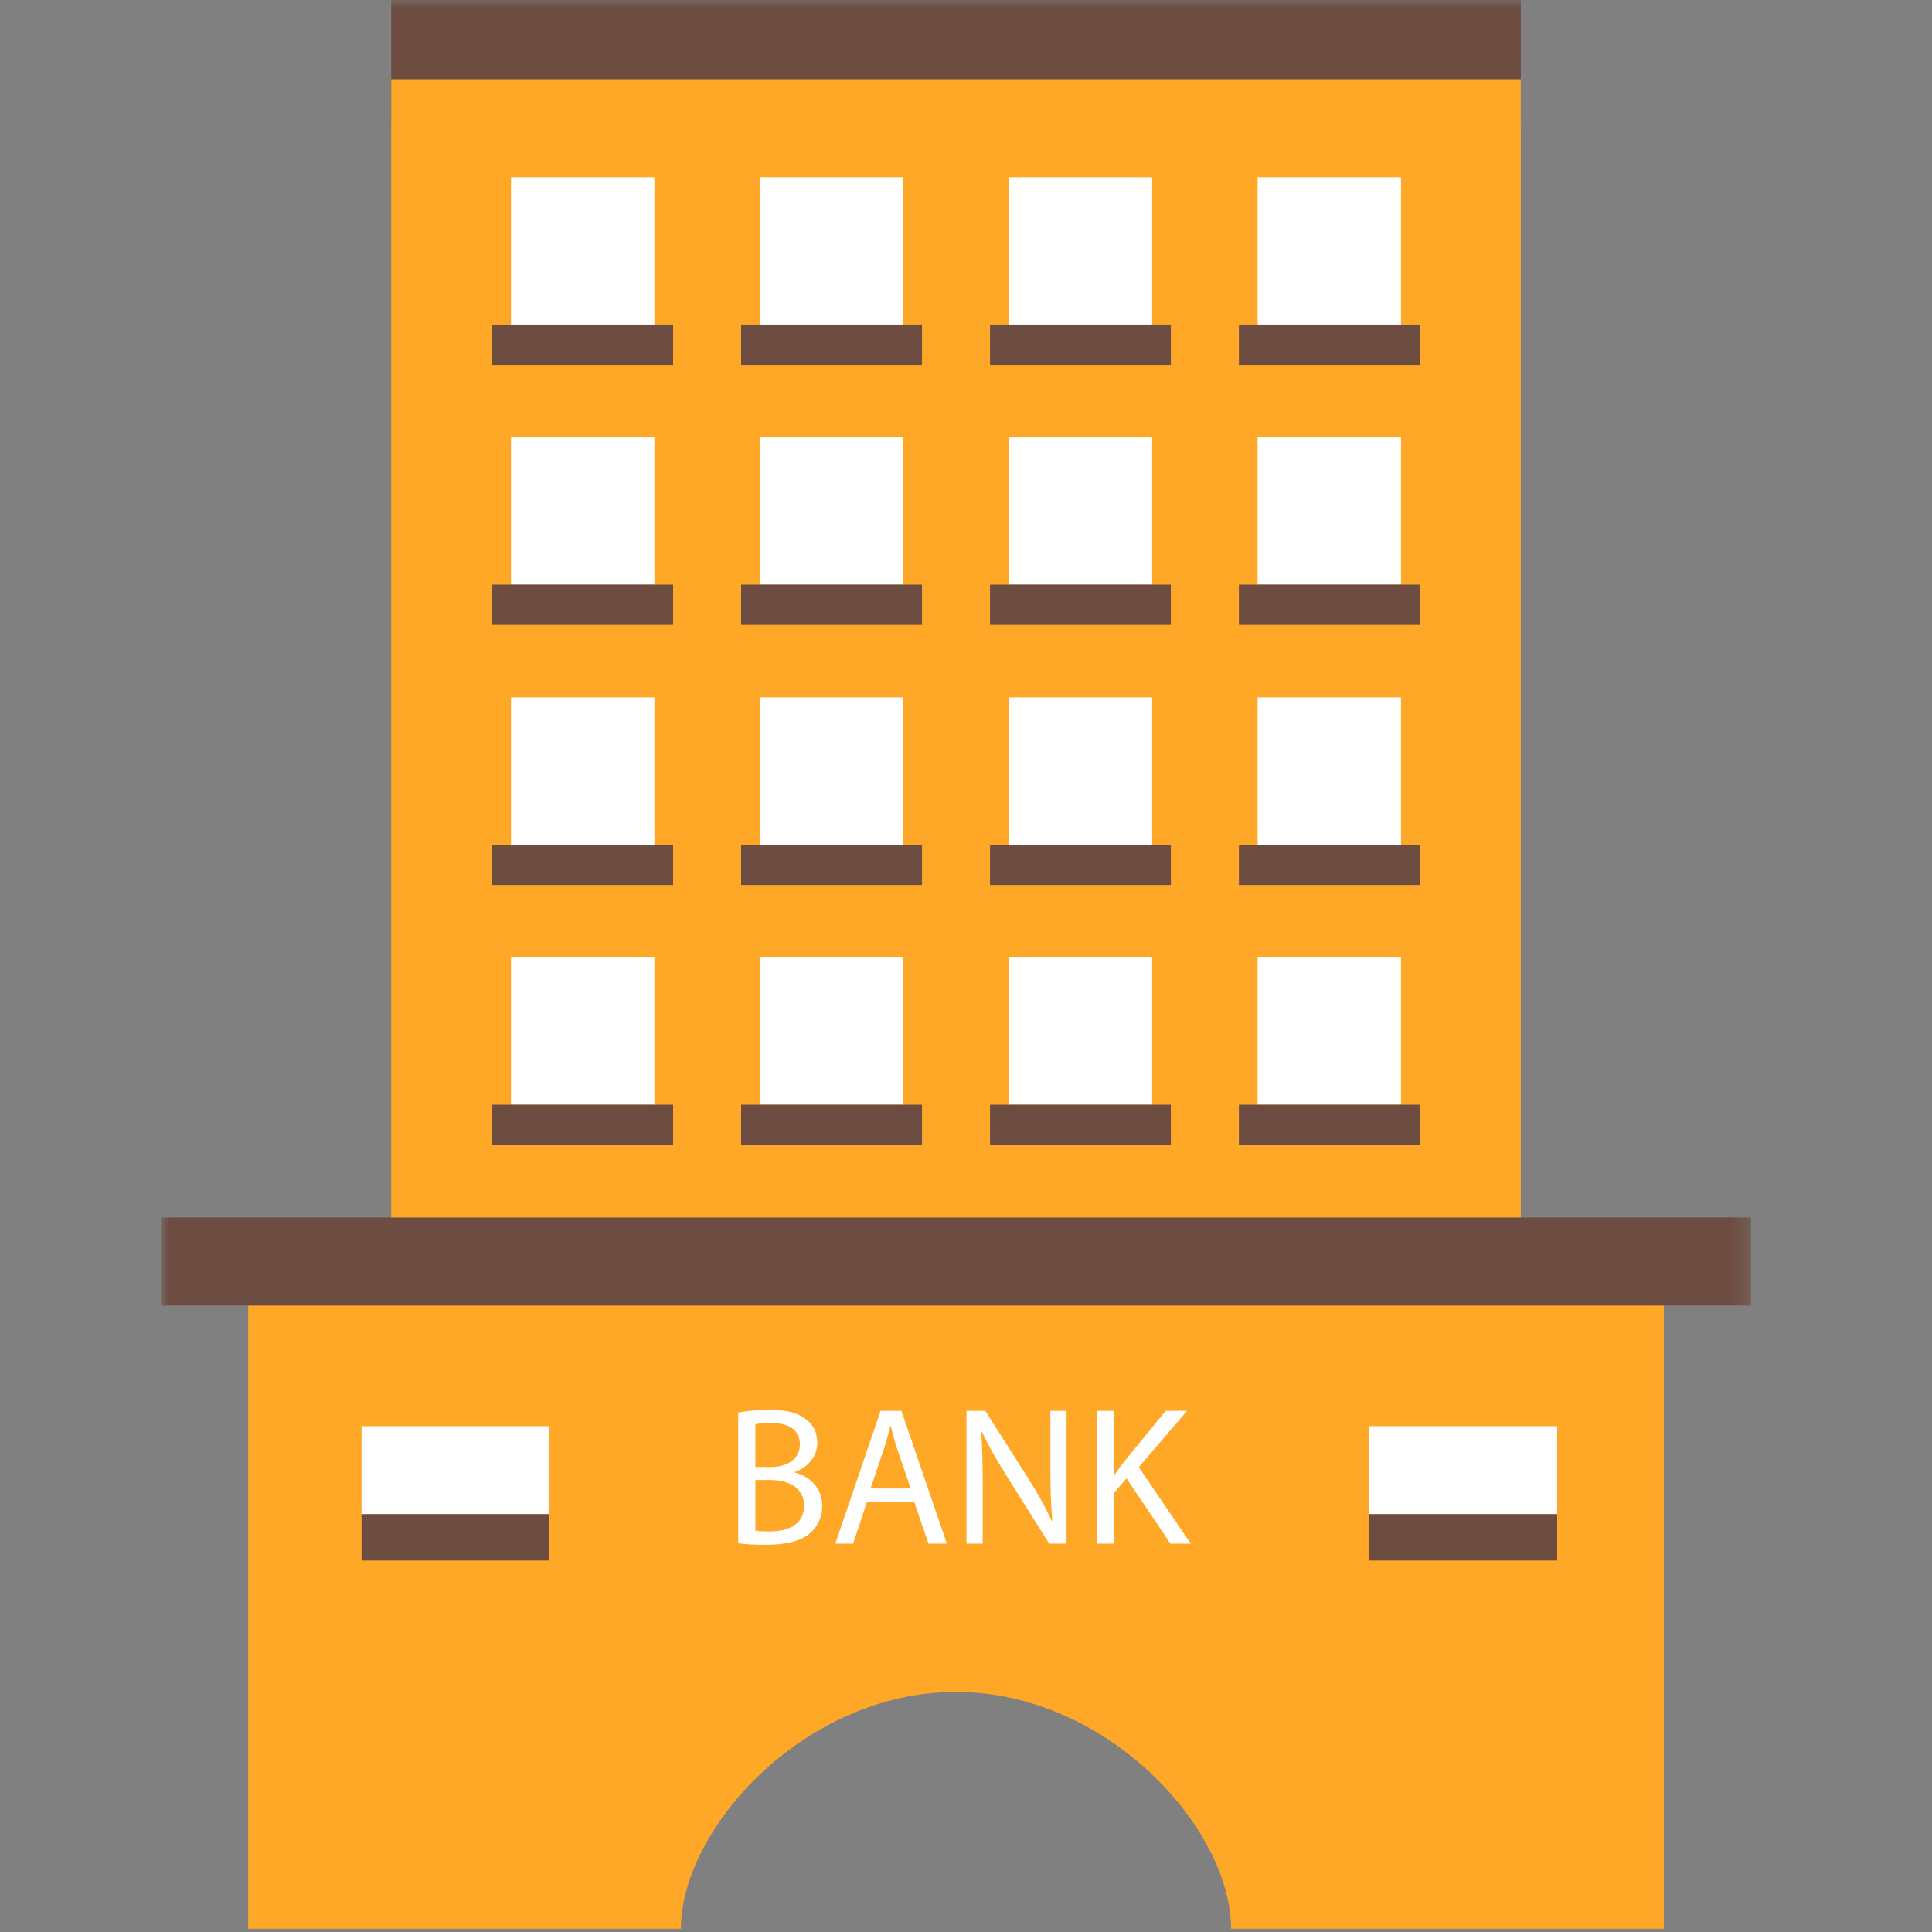 <?xml version="1.0" encoding="UTF-8"?>
<svg width="120px" height="120px" viewBox="0 0 120 120" version="1.1" xmlns="http://www.w3.org/2000/svg" xmlns:xlink="http://www.w3.org/1999/xlink">
    <rect x="0" y="0" width="120" height="120" fill="#808080" stroke="none"/>
    <!-- Generator: Sketch 51.1 (57501) - http://www.bohemiancoding.com/sketch -->
    <title>Bank1</title>
    <desc>Created with Sketch.</desc>
    <defs>
        <polygon id="path-1" points="0 119.798 98.758 119.798 98.758 0 0 0"></polygon>
    </defs>
    <g id="Bank1" stroke="none" stroke-width="1" fill="none" fill-rule="evenodd">
        <g id="Page-1" transform="translate(10, 0)">
            <path d="M5.417,78.353 L5.417,119.798 L32.294,119.798 C32.294,113.607 39.943,105.09 49.379,105.09 C58.814,105.09 66.463,113.607 66.463,119.798 L93.341,119.798 L93.341,78.353 L5.417,78.353 Z" id="Fill-1" fill="#FFA726"></path>
            <mask id="mask-2" fill="white">
                <use xlink:href="#path-1"></use>
            </mask>
            <g id="Clip-4"></g>
            <polygon id="Fill-3" fill="#FFFFFF" mask="url(#mask-2)" points="12.456 94.045 24.124 94.045 24.124 88.583 12.456 88.583"></polygon>
            <polygon id="Fill-5" fill="#FFFFFF" mask="url(#mask-2)" points="75.051 94.045 86.719 94.045 86.719 88.583 75.051 88.583"></polygon>
            <polygon id="Fill-6" fill="#6D4C41" mask="url(#mask-2)" points="12.456 96.927 24.124 96.927 24.124 94.046 12.456 94.046"></polygon>
            <polygon id="Fill-7" fill="#6D4C41" mask="url(#mask-2)" points="75.051 96.927 86.719 96.927 86.719 94.046 75.051 94.046"></polygon>
            <polygon id="Fill-8" fill="#6D4C41" mask="url(#mask-2)" points="14.298 7.824 84.46 7.824 84.46 0 14.298 0"></polygon>
            <polygon id="Fill-9" fill="#6D4C41" mask="url(#mask-2)" points="0 81.087 98.758 81.087 98.758 75.619 0 75.619"></polygon>
            <polygon id="Fill-10" fill="#FFA726" mask="url(#mask-2)" points="14.298 75.619 84.46 75.619 84.46 4.922 14.298 4.922"></polygon>
            <polygon id="Fill-11" fill="#FFFFFF" mask="url(#mask-2)" points="21.739 20.157 30.645 20.157 30.645 11.009 21.739 11.009"></polygon>
            <polygon id="Fill-12" fill="#6D4C41" mask="url(#mask-2)" points="20.575 22.66 31.808 22.66 31.808 20.157 20.575 20.157"></polygon>
            <polygon id="Fill-13" fill="#FFFFFF" mask="url(#mask-2)" points="37.197 20.157 46.103 20.157 46.103 11.009 37.197 11.009"></polygon>
            <polygon id="Fill-14" fill="#6D4C41" mask="url(#mask-2)" points="36.033 22.66 47.267 22.66 47.267 20.157 36.033 20.157"></polygon>
            <polygon id="Fill-15" fill="#FFFFFF" mask="url(#mask-2)" points="52.655 20.157 61.561 20.157 61.561 11.009 52.655 11.009"></polygon>
            <polygon id="Fill-16" fill="#6D4C41" mask="url(#mask-2)" points="51.491 22.66 62.724 22.66 62.724 20.157 51.491 20.157"></polygon>
            <polygon id="Fill-17" fill="#FFFFFF" mask="url(#mask-2)" points="68.113 20.157 77.019 20.157 77.019 11.009 68.113 11.009"></polygon>
            <polygon id="Fill-18" fill="#6D4C41" mask="url(#mask-2)" points="66.95 22.66 78.183 22.66 78.183 20.157 66.95 20.157"></polygon>
            <polygon id="Fill-19" fill="#FFFFFF" mask="url(#mask-2)" points="21.739 36.31 30.645 36.31 30.645 27.162 21.739 27.162"></polygon>
            <polygon id="Fill-20" fill="#6D4C41" mask="url(#mask-2)" points="20.575 38.814 31.808 38.814 31.808 36.311 20.575 36.311"></polygon>
            <polygon id="Fill-21" fill="#FFFFFF" mask="url(#mask-2)" points="37.197 36.31 46.103 36.31 46.103 27.162 37.197 27.162"></polygon>
            <polygon id="Fill-22" fill="#6D4C41" mask="url(#mask-2)" points="36.033 38.814 47.267 38.814 47.267 36.311 36.033 36.311"></polygon>
            <polygon id="Fill-23" fill="#FFFFFF" mask="url(#mask-2)" points="52.655 36.31 61.561 36.31 61.561 27.162 52.655 27.162"></polygon>
            <polygon id="Fill-24" fill="#6D4C41" mask="url(#mask-2)" points="51.491 38.814 62.724 38.814 62.724 36.311 51.491 36.311"></polygon>
            <polygon id="Fill-25" fill="#FFFFFF" mask="url(#mask-2)" points="68.113 36.31 77.019 36.31 77.019 27.162 68.113 27.162"></polygon>
            <polygon id="Fill-26" fill="#6D4C41" mask="url(#mask-2)" points="66.95 38.814 78.183 38.814 78.183 36.311 66.95 36.311"></polygon>
            <polygon id="Fill-27" fill="#FFFFFF" mask="url(#mask-2)" points="21.739 52.464 30.645 52.464 30.645 43.315 21.739 43.315"></polygon>
            <polygon id="Fill-28" fill="#6D4C41" mask="url(#mask-2)" points="20.575 54.967 31.808 54.967 31.808 52.464 20.575 52.464"></polygon>
            <polygon id="Fill-29" fill="#FFFFFF" mask="url(#mask-2)" points="37.197 52.464 46.103 52.464 46.103 43.315 37.197 43.315"></polygon>
            <polygon id="Fill-30" fill="#6D4C41" mask="url(#mask-2)" points="36.033 54.967 47.267 54.967 47.267 52.464 36.033 52.464"></polygon>
            <polygon id="Fill-31" fill="#FFFFFF" mask="url(#mask-2)" points="52.655 52.464 61.561 52.464 61.561 43.315 52.655 43.315"></polygon>
            <polygon id="Fill-32" fill="#6D4C41" mask="url(#mask-2)" points="51.491 54.967 62.724 54.967 62.724 52.464 51.491 52.464"></polygon>
            <polygon id="Fill-33" fill="#FFFFFF" mask="url(#mask-2)" points="68.113 52.464 77.019 52.464 77.019 43.315 68.113 43.315"></polygon>
            <polygon id="Fill-34" fill="#6D4C41" mask="url(#mask-2)" points="66.95 54.967 78.183 54.967 78.183 52.464 66.95 52.464"></polygon>
            <polygon id="Fill-35" fill="#FFFFFF" mask="url(#mask-2)" points="21.739 68.617 30.645 68.617 30.645 59.469 21.739 59.469"></polygon>
            <polygon id="Fill-36" fill="#6D4C41" mask="url(#mask-2)" points="20.575 71.12 31.808 71.12 31.808 68.617 20.575 68.617"></polygon>
            <polygon id="Fill-37" fill="#FFFFFF" mask="url(#mask-2)" points="37.197 68.617 46.103 68.617 46.103 59.469 37.197 59.469"></polygon>
            <polygon id="Fill-38" fill="#6D4C41" mask="url(#mask-2)" points="36.033 71.12 47.267 71.12 47.267 68.617 36.033 68.617"></polygon>
            <polygon id="Fill-39" fill="#FFFFFF" mask="url(#mask-2)" points="52.655 68.617 61.561 68.617 61.561 59.469 52.655 59.469"></polygon>
            <polygon id="Fill-40" fill="#6D4C41" mask="url(#mask-2)" points="51.491 71.12 62.724 71.12 62.724 68.617 51.491 68.617"></polygon>
            <polygon id="Fill-41" fill="#FFFFFF" mask="url(#mask-2)" points="68.113 68.617 77.019 68.617 77.019 59.469 68.113 59.469"></polygon>
            <polygon id="Fill-42" fill="#6D4C41" mask="url(#mask-2)" points="66.95 71.12 78.183 71.12 78.183 68.617 66.95 68.617"></polygon>
            <path d="M36.918,95.071 C37.127,95.108 37.435,95.12 37.815,95.12 C38.921,95.12 39.941,94.716 39.941,93.516 C39.941,92.39 38.97,91.925 37.803,91.925 L36.918,91.925 L36.918,95.071 Z M36.918,91.117 L37.889,91.117 C39.019,91.117 39.683,90.529 39.683,89.734 C39.683,88.767 38.946,88.387 37.864,88.387 C37.373,88.387 37.09,88.424 36.918,88.461 L36.918,91.117 Z M35.849,87.739 C36.317,87.64 37.054,87.567 37.803,87.567 C38.872,87.567 39.56,87.751 40.076,88.167 C40.506,88.485 40.764,88.975 40.764,89.624 C40.764,90.419 40.235,91.117 39.363,91.435 L39.363,91.46 C40.15,91.656 41.072,92.304 41.072,93.528 C41.072,94.239 40.788,94.778 40.371,95.181 C39.794,95.708 38.86,95.952 37.508,95.952 C36.771,95.952 36.206,95.903 35.849,95.855 L35.849,87.739 Z" id="Fill-43" fill="#FFFFFF" mask="url(#mask-2)"></path>
            <path d="M46.564,92.451 L45.754,90.076 C45.569,89.538 45.446,89.048 45.323,88.571 L45.299,88.571 C45.176,89.06 45.041,89.563 44.881,90.064 L44.07,92.451 L46.564,92.451 Z M43.849,93.284 L42.989,95.879 L41.883,95.879 L44.697,87.628 L45.987,87.628 L48.813,95.879 L47.67,95.879 L46.785,93.284 L43.849,93.284 Z" id="Fill-44" fill="#FFFFFF" mask="url(#mask-2)"></path>
            <path d="M50.03,95.879 L50.03,87.628 L51.198,87.628 L53.852,91.802 C54.466,92.77 54.945,93.639 55.338,94.484 L55.363,94.471 C55.264,93.37 55.24,92.366 55.24,91.08 L55.24,87.628 L56.247,87.628 L56.247,95.879 L55.166,95.879 L52.537,91.692 C51.96,90.775 51.407,89.831 50.989,88.938 L50.952,88.95 C51.013,89.991 51.038,90.983 51.038,92.354 L51.038,95.879 L50.03,95.879 Z" id="Fill-45" fill="#FFFFFF" mask="url(#mask-2)"></path>
            <path d="M58.116,87.628 L59.185,87.628 L59.185,91.607 L59.222,91.607 C59.442,91.288 59.664,90.994 59.873,90.725 L62.404,87.628 L63.731,87.628 L60.733,91.129 L63.964,95.879 L62.699,95.879 L59.971,91.827 L59.185,92.733 L59.185,95.879 L58.116,95.879 L58.116,87.628 Z" id="Fill-46" fill="#FFFFFF" mask="url(#mask-2)"></path>
        </g>
    </g>
</svg>
